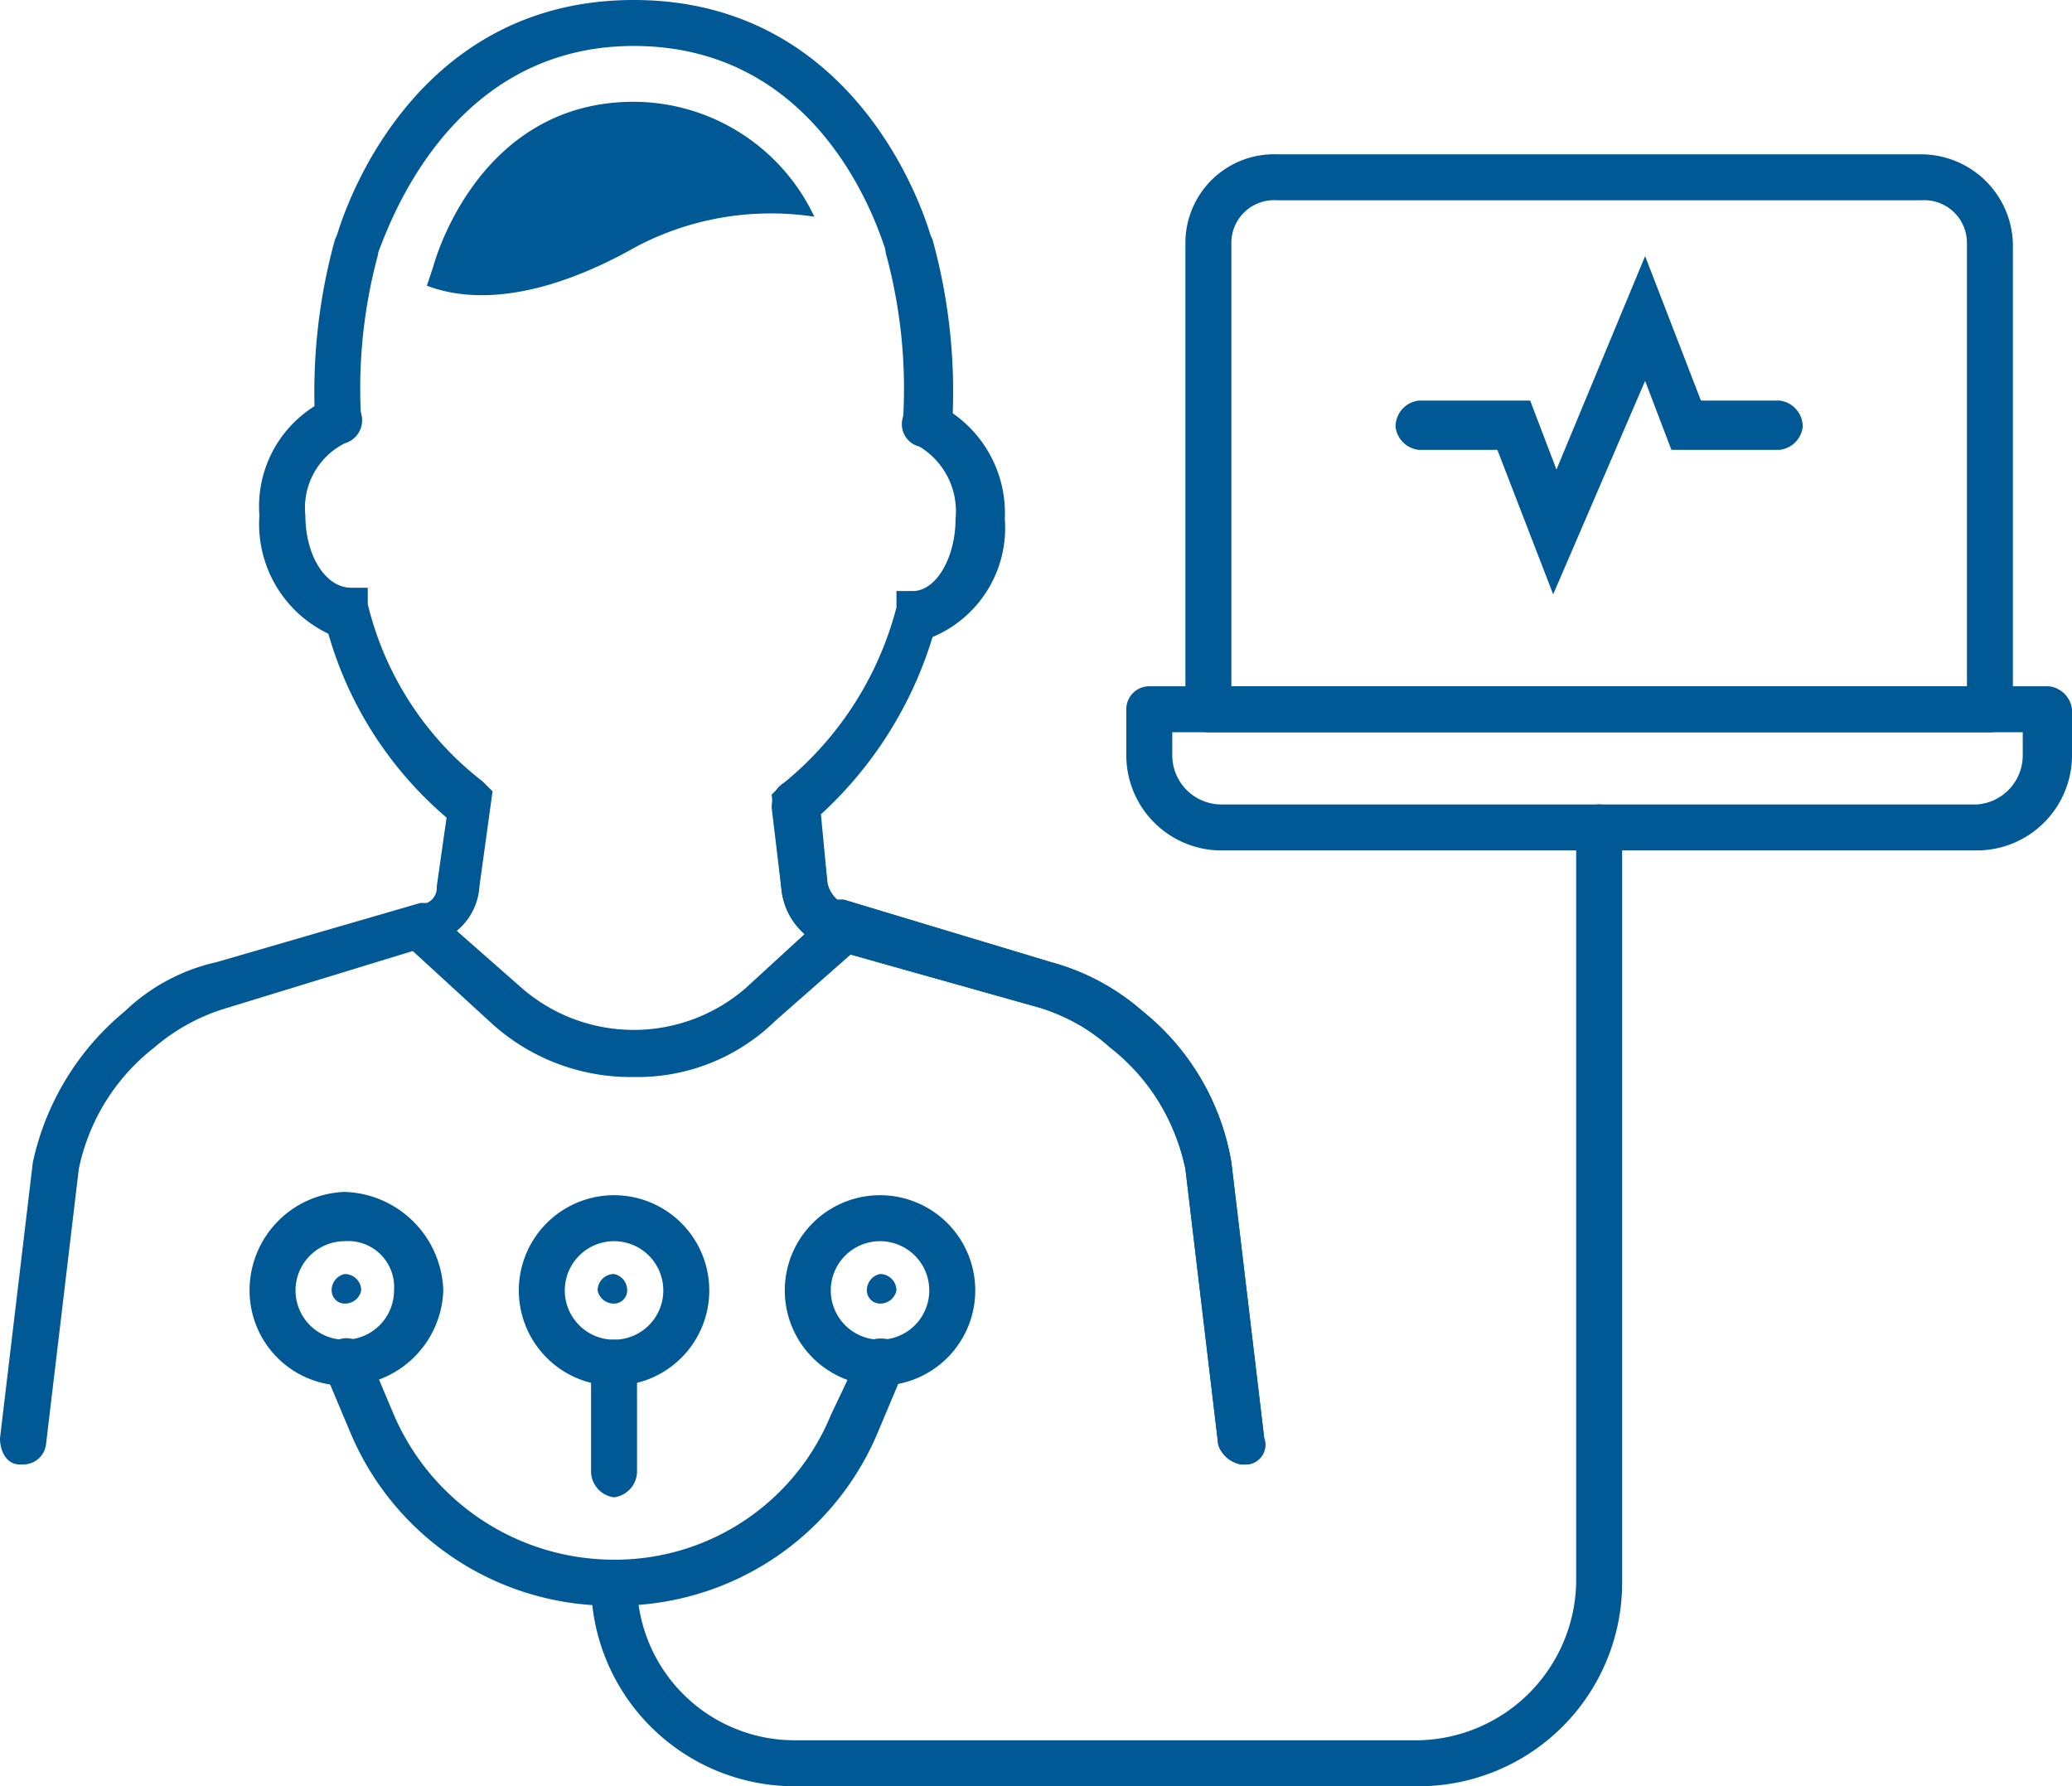 <svg xmlns="http://www.w3.org/2000/svg" viewBox="0 0 63.1 54.4"><defs><style>.af289c24-696e-4fe6-9c0b-2877cc2ba060{fill:#005895;}</style></defs><title>icon5</title><g id="b171062e-8995-47c2-a397-10f480af62d0" data-name="Layer 2"><g id="a370fd4d-9bbe-4f94-be80-eb59fb42ea2a" data-name="Layer 1"><path class="af289c24-696e-4fe6-9c0b-2877cc2ba060" d="M47.3,18.1l-1.7-4.4H43.2a.8.8,0,0,1-.7-.7.8.8,0,0,1,.7-.8h3.4l.8,2.1,2.7-6.5,1.7,4.4h2.4a.8.8,0,0,1,.7.8.8.8,0,0,1-.7.7H50.9l-.8-2.1Z"/><path class="af289c24-696e-4fe6-9c0b-2877cc2ba060" d="M60.2,25.9h-23A2.9,2.9,0,0,1,34.3,23V21.6a.7.7,0,0,1,.7-.7H62.4a.8.8,0,0,1,.7.7V23A2.9,2.9,0,0,1,60.2,25.9ZM35.7,22.3V23a1.5,1.5,0,0,0,1.5,1.5h23A1.5,1.5,0,0,0,61.6,23v-.7Z"/><path class="af289c24-696e-4fe6-9c0b-2877cc2ba060" d="M60.6,22.3H36.8a.7.7,0,0,1-.7-.7V7.4a2.7,2.7,0,0,1,2.8-2.7H58.5a2.8,2.8,0,0,1,2.8,2.7V21.6A.7.7,0,0,1,60.6,22.3ZM37.5,20.9H59.9V7.4a1.3,1.3,0,0,0-1.4-1.3H38.9a1.3,1.3,0,0,0-1.4,1.3Z"/><path class="af289c24-696e-4fe6-9c0b-2877cc2ba060" d="M37.8,44.6a.9.9,0,0,1-.7-.6l-1-8.4a6.7,6.7,0,0,0-2.2-3.7,6.9,6.9,0,0,0-2.2-1.2l-6.4-1.8-.6-.3a2.1,2.1,0,0,1-.9-1.5l-.3-2.5c0-.4.2-.8.6-.8a.6.6,0,0,1,.8.6l.3,2.5a.9.9,0,0,0,.3.5h.2L32,29.3a7,7,0,0,1,2.8,1.5,7.5,7.5,0,0,1,2.7,4.6h0l1,8.4a.6.6,0,0,1-.6.8Z"/><path class="af289c24-696e-4fe6-9c0b-2877cc2ba060" d="M.7,44.6H.6c-.4,0-.6-.4-.6-.8l1-8.4a8.2,8.2,0,0,1,2.8-4.6,5.9,5.9,0,0,1,2.8-1.5l6.2-1.8H13a.5.5,0,0,0,.3-.5l.3-2.1A11.5,11.5,0,0,1,10,19.3a3.7,3.7,0,0,1-2.1-3.6,3.6,3.6,0,0,1,2.2-3.6.7.7,0,1,1,.4,1.4,2.2,2.2,0,0,0-1.2,2.2c0,1.2.6,2.2,1.4,2.2h.5v.5a9.7,9.7,0,0,0,3.5,5.4l.3.3-.4,2.9a1.9,1.9,0,0,1-.9,1.5l-.6.3L6.9,30.7a6,6,0,0,0-2.2,1.2,6.3,6.3,0,0,0-2.3,3.7L1.4,44A.7.7,0,0,1,.7,44.6Z"/><path class="af289c24-696e-4fe6-9c0b-2877cc2ba060" d="M10.3,13.5a.7.7,0,0,1-.7-.6,17.4,17.4,0,0,1,.6-5.6.7.7,0,0,1,.9-.4.8.8,0,0,1,.4.9,15.6,15.6,0,0,0-.5,5,.7.7,0,0,1-.7.7Z"/><path class="af289c24-696e-4fe6-9c0b-2877cc2ba060" d="M37.8,44.6a.9.9,0,0,1-.7-.6l-1-8.4a6.3,6.3,0,0,0-2.3-3.7,5.7,5.7,0,0,0-2.1-1.2l-6.4-1.8-.6-.3a2.1,2.1,0,0,1-.9-1.5l-.3-2.9.3-.3a10.2,10.2,0,0,0,3.5-5.4V18h.5c.7,0,1.3-1,1.3-2.2a2.3,2.3,0,0,0-1.1-2.2.7.7,0,0,1-.5-.9.7.7,0,0,1,.8-.5,3.7,3.7,0,0,1,2.3,3.6,3.6,3.6,0,0,1-2.2,3.6A12.1,12.1,0,0,1,25,24.8l.2,2.1a.9.9,0,0,0,.3.5h.2L32,29.3a7,7,0,0,1,2.8,1.5,7.5,7.5,0,0,1,2.7,4.6h0l1,8.4a.6.6,0,0,1-.6.8Z"/><path class="af289c24-696e-4fe6-9c0b-2877cc2ba060" d="M28.3,13.5h-.1a.7.7,0,0,1-.7-.7,15.6,15.6,0,0,0-.5-5,.7.7,0,0,1,.5-.9.7.7,0,0,1,.9.4,17.4,17.4,0,0,1,.6,5.6A.9.9,0,0,1,28.3,13.5Z"/><path class="af289c24-696e-4fe6-9c0b-2877cc2ba060" d="M19.3,32.8a6.3,6.3,0,0,1-4.4-1.7l-2.4-2.2a.7.7,0,1,1,.9-1l2.5,2.2a5.2,5.2,0,0,0,6.8,0l2.4-2.2a.7.7,0,0,1,1,1l-2.5,2.2A6,6,0,0,1,19.3,32.8Z"/><path class="af289c24-696e-4fe6-9c0b-2877cc2ba060" d="M43.2,54.4h-19A6.2,6.2,0,0,1,18,48.2a.7.7,0,1,1,1.4,0A4.8,4.8,0,0,0,24.2,53h19A4.9,4.9,0,0,0,48,48.2v-23a.7.7,0,1,1,1.4,0v23A6.2,6.2,0,0,1,43.2,54.4Z"/><path class="af289c24-696e-4fe6-9c0b-2877cc2ba060" d="M10.5,42.2a2.9,2.9,0,0,1-2.9-2.9,3,3,0,0,1,2.9-3,3.1,3.1,0,0,1,3,3A3,3,0,0,1,10.5,42.2Zm0-4.4A1.5,1.5,0,0,0,9,39.3a1.5,1.5,0,0,0,1.5,1.5A1.5,1.5,0,0,0,12,39.3,1.4,1.4,0,0,0,10.5,37.8Z"/><path class="af289c24-696e-4fe6-9c0b-2877cc2ba060" d="M10.5,39.7a.4.4,0,0,1-.4-.4.5.5,0,0,1,.4-.5.5.5,0,0,1,.5.5A.5.5,0,0,1,10.5,39.7Z"/><path class="af289c24-696e-4fe6-9c0b-2877cc2ba060" d="M18.7,39.7a.5.5,0,0,1-.5-.4.5.5,0,0,1,.5-.5.5.5,0,0,1,.4.5A.4.4,0,0,1,18.7,39.7Z"/><path class="af289c24-696e-4fe6-9c0b-2877cc2ba060" d="M26.8,39.7a.4.4,0,0,1-.4-.4.5.5,0,0,1,.4-.5.5.5,0,0,1,.5.5A.5.5,0,0,1,26.8,39.7Z"/><path class="af289c24-696e-4fe6-9c0b-2877cc2ba060" d="M18.7,42.2a2.9,2.9,0,0,1-2.9-2.9,2.9,2.9,0,1,1,5.8,0A2.9,2.9,0,0,1,18.7,42.2Zm0-4.4a1.5,1.5,0,0,0-1.5,1.5,1.5,1.5,0,0,0,3,0A1.5,1.5,0,0,0,18.7,37.8Z"/><path class="af289c24-696e-4fe6-9c0b-2877cc2ba060" d="M26.8,42.2a2.9,2.9,0,0,1-2.9-2.9,2.9,2.9,0,1,1,5.8,0A2.9,2.9,0,0,1,26.8,42.2Zm0-4.4a1.5,1.5,0,0,0-1.5,1.5,1.5,1.5,0,0,0,3,0A1.5,1.5,0,0,0,26.8,37.8Z"/><path class="af289c24-696e-4fe6-9c0b-2877cc2ba060" d="M18.7,48.9a8.6,8.6,0,0,1-8-5.2l-.8-1.9a.7.7,0,0,1,.4-1,.7.7,0,0,1,.9.4l.8,1.9a7.3,7.3,0,0,0,6.7,4.4,7.1,7.1,0,0,0,6.6-4.4l.9-1.9c.1-.4.5-.5.9-.4a.8.8,0,0,1,.4,1l-.8,1.9A8.6,8.6,0,0,1,18.7,48.9Z"/><path class="af289c24-696e-4fe6-9c0b-2877cc2ba060" d="M18.7,45.6a.8.8,0,0,1-.7-.8V41.5a.7.7,0,0,1,1.4,0v3.3A.8.8,0,0,1,18.7,45.6Z"/><path class="af289c24-696e-4fe6-9c0b-2877cc2ba060" d="M10.8,8.3a.1.1,0,0,1-.1-.1.6.6,0,0,1-.5-.8c0-.1,1.9-7.4,9.1-7.4s9.1,7.3,9.1,7.4a.6.6,0,0,1-.5.8.7.7,0,0,1-.9-.5c-.1-.2-1.7-6.3-7.7-6.3s-7.7,6.3-7.8,6.3A.7.7,0,0,1,10.8,8.3Z"/><path class="af289c24-696e-4fe6-9c0b-2877cc2ba060" d="M19.3,3.1c-4.8,0-6.1,5-6.1,5l-.2.6c1.3.5,3.4.5,6.4-1.2a8.8,8.8,0,0,1,5.4-.9A6.1,6.1,0,0,0,19.3,3.1Z"/></g></g></svg>